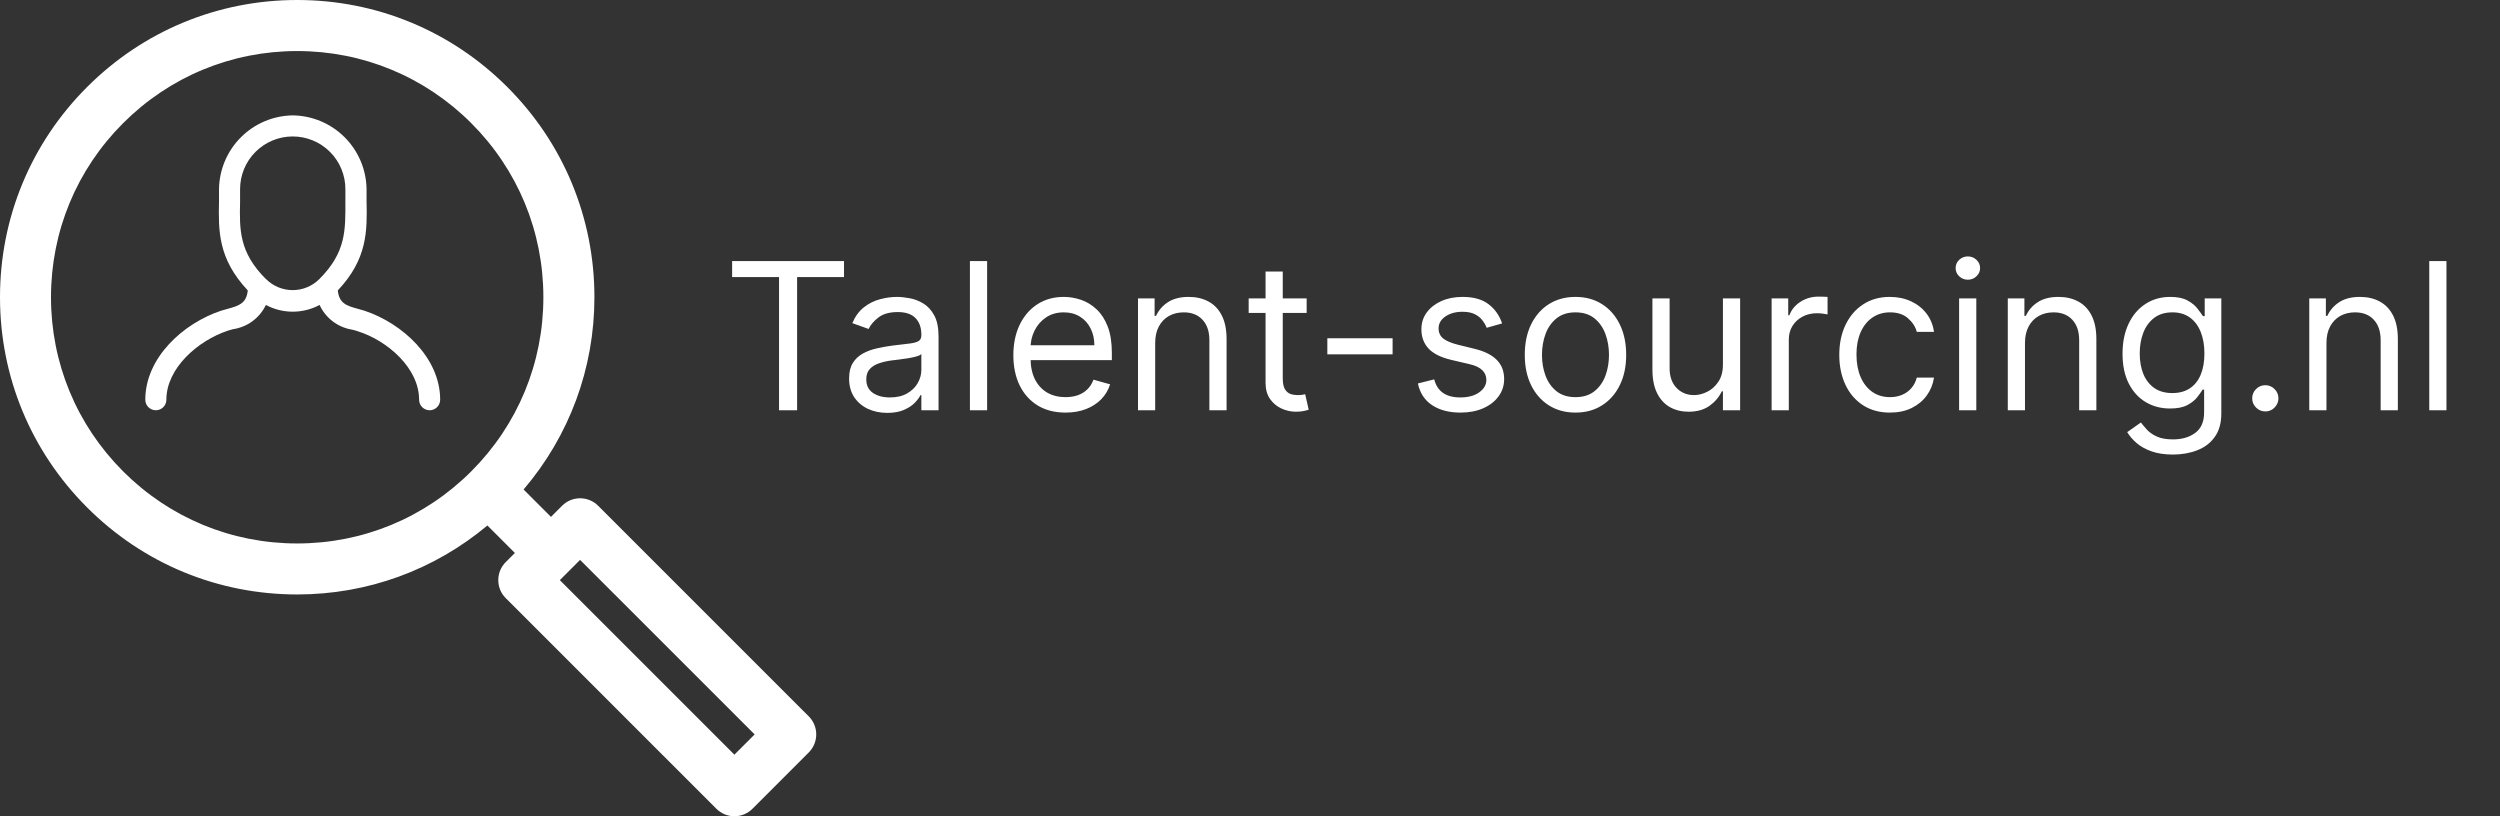 <svg width="585" height="191" viewBox="0 0 585 191" fill="none" xmlns="http://www.w3.org/2000/svg">
<rect x="0" y="0" width="585" height="191" fill="#333333" stroke="none"/>
<path d="M85.306 72.713L83.754 72.269C81.142 71.554 79.343 71.012 79.047 67.956C86.021 60.564 85.922 53.984 85.775 47.084C85.775 46.148 85.775 45.211 85.775 44.25C85.711 39.695 83.873 35.344 80.652 32.123C77.43 28.902 73.08 27.064 68.525 27C63.965 27.057 59.608 28.892 56.382 32.114C53.155 35.336 51.314 39.691 51.25 44.25C51.25 45.211 51.25 46.148 51.25 47.084C51.102 53.984 51.004 60.514 57.977 67.956C57.682 71.012 55.883 71.554 53.271 72.269L51.718 72.713C42.896 75.645 34 83.679 34 93.536C34 94.189 34.26 94.816 34.722 95.278C35.184 95.74 35.811 96 36.464 96C37.118 96 37.745 95.74 38.207 95.278C38.669 94.816 38.929 94.189 38.929 93.536C38.929 86.143 46.321 79.711 53.271 77.395C53.665 77.247 54.109 77.148 54.552 77.025C56.197 76.782 57.756 76.138 59.093 75.149C60.429 74.16 61.502 72.858 62.216 71.357C64.149 72.392 66.307 72.934 68.5 72.934C70.693 72.934 72.851 72.392 74.784 71.357C75.482 72.881 76.548 74.208 77.886 75.219C79.223 76.23 80.791 76.893 82.448 77.148C82.891 77.271 83.335 77.37 83.729 77.518C90.679 79.711 98.071 86.143 98.071 93.536C98.071 94.189 98.331 94.816 98.793 95.278C99.255 95.74 99.882 96 100.536 96C101.189 96 101.816 95.74 102.278 95.278C102.74 94.816 103 94.189 103 93.536C103 83.679 94.104 75.645 85.306 72.713ZM62.241 65.32C55.932 59.036 56.031 53.762 56.179 47.158C56.179 46.221 56.179 45.236 56.179 44.25C56.179 40.982 57.477 37.848 59.787 35.537C62.098 33.227 65.232 31.929 68.5 31.929C71.768 31.929 74.902 33.227 77.213 35.537C79.523 37.848 80.821 40.982 80.821 44.25C80.821 45.236 80.821 46.221 80.821 47.158C80.821 53.762 81.043 58.986 74.735 65.295C73.915 66.117 72.942 66.769 71.87 67.214C70.797 67.659 69.648 67.888 68.488 67.888C67.327 67.888 66.178 67.659 65.106 67.214C64.034 66.769 63.06 66.117 62.241 65.295V65.32Z" fill="white"/>
<path d="M69.538 139.103C86 139.103 101.573 133.396 114.054 122.962L120.483 129.391L118.346 131.528C117.224 132.65 116.597 134.166 116.597 135.748C116.597 137.33 117.224 138.852 118.346 139.968L167.632 189.251C168.796 190.415 170.324 191 171.852 191C173.38 191 174.908 190.415 176.072 189.251L189.251 176.071C190.373 174.949 191 173.432 191 171.85C191 170.269 190.373 168.746 189.251 167.63L139.966 118.348C137.632 116.014 133.859 116.014 131.526 118.348L128.923 120.95L122.518 114.545C133.221 101.986 139.094 86.233 139.094 69.554C139.094 50.978 131.86 33.512 118.722 20.373C105.585 7.235 88.119 0 69.544 0C50.969 0 33.504 7.235 20.372 20.373C7.234 33.512 0 50.972 0 69.554C0 88.131 7.234 105.597 20.372 118.73C33.498 131.874 50.963 139.103 69.538 139.103ZM176.585 171.856L171.846 176.59L131 135.748L135.74 131.014L176.585 171.856ZM28.806 28.82C39.688 17.938 54.15 11.945 69.538 11.945C84.926 11.945 99.395 17.938 110.276 28.82C121.157 39.702 127.15 54.172 127.15 69.56C127.15 84.949 121.157 99.413 110.276 110.295C99.395 121.177 84.926 127.17 69.538 127.17C54.15 127.17 39.688 121.177 28.806 110.295C17.925 99.413 11.932 84.943 11.932 69.56C11.932 54.166 17.919 39.702 28.806 28.82Z" fill="white"/>
<path d="M171.318 64.841V61.091H197.5V64.841H186.523V96H182.295V64.841H171.318ZM207.621 96.614C205.962 96.614 204.456 96.301 203.104 95.676C201.751 95.04 200.678 94.125 199.882 92.932C199.087 91.727 198.689 90.273 198.689 88.568C198.689 87.068 198.984 85.852 199.575 84.921C200.166 83.977 200.956 83.239 201.945 82.704C202.933 82.171 204.024 81.773 205.217 81.511C206.422 81.239 207.632 81.023 208.848 80.864C210.439 80.659 211.729 80.506 212.717 80.403C213.717 80.29 214.445 80.102 214.899 79.841C215.365 79.579 215.598 79.125 215.598 78.477V78.341C215.598 76.659 215.138 75.352 214.217 74.421C213.308 73.489 211.928 73.023 210.075 73.023C208.155 73.023 206.649 73.443 205.558 74.284C204.467 75.125 203.7 76.023 203.257 76.977L199.439 75.614C200.121 74.023 201.03 72.784 202.166 71.898C203.314 71 204.564 70.375 205.916 70.023C207.28 69.659 208.621 69.477 209.939 69.477C210.78 69.477 211.746 69.579 212.837 69.784C213.939 69.977 215.001 70.381 216.024 70.994C217.058 71.608 217.916 72.534 218.598 73.773C219.28 75.011 219.621 76.671 219.621 78.75V96H215.598V92.454H215.393C215.121 93.023 214.666 93.631 214.03 94.278C213.393 94.926 212.547 95.477 211.49 95.932C210.433 96.386 209.143 96.614 207.621 96.614ZM208.234 93C209.825 93 211.166 92.688 212.257 92.062C213.359 91.438 214.189 90.631 214.746 89.642C215.314 88.653 215.598 87.614 215.598 86.523V82.841C215.428 83.046 215.053 83.233 214.473 83.403C213.905 83.562 213.246 83.704 212.496 83.829C211.757 83.943 211.036 84.046 210.331 84.136C209.638 84.216 209.075 84.284 208.643 84.341C207.598 84.477 206.621 84.699 205.712 85.006C204.814 85.301 204.087 85.75 203.53 86.352C202.984 86.943 202.712 87.75 202.712 88.773C202.712 90.171 203.229 91.227 204.263 91.943C205.308 92.648 206.632 93 208.234 93ZM230.986 61.091V96H226.963V61.091H230.986ZM249.331 96.546C246.808 96.546 244.632 95.989 242.803 94.875C240.984 93.75 239.581 92.182 238.592 90.171C237.615 88.148 237.126 85.796 237.126 83.114C237.126 80.432 237.615 78.068 238.592 76.023C239.581 73.966 240.956 72.364 242.717 71.216C244.49 70.057 246.558 69.477 248.922 69.477C250.286 69.477 251.632 69.704 252.962 70.159C254.291 70.614 255.501 71.352 256.592 72.375C257.683 73.386 258.553 74.727 259.2 76.398C259.848 78.068 260.172 80.125 260.172 82.568V84.273H239.99V80.796H256.081C256.081 79.318 255.786 78 255.195 76.841C254.615 75.682 253.786 74.767 252.706 74.097C251.638 73.426 250.376 73.091 248.922 73.091C247.32 73.091 245.933 73.489 244.763 74.284C243.604 75.068 242.712 76.091 242.087 77.352C241.462 78.614 241.149 79.966 241.149 81.409V83.727C241.149 85.704 241.49 87.381 242.172 88.756C242.865 90.119 243.825 91.159 245.053 91.875C246.28 92.579 247.706 92.932 249.331 92.932C250.388 92.932 251.342 92.784 252.195 92.489C253.058 92.182 253.803 91.727 254.428 91.125C255.053 90.511 255.536 89.75 255.876 88.841L259.763 89.932C259.354 91.25 258.666 92.409 257.7 93.409C256.734 94.398 255.541 95.171 254.121 95.727C252.7 96.273 251.104 96.546 249.331 96.546ZM270.314 80.25V96H266.291V69.818H270.178V73.909H270.518C271.132 72.579 272.064 71.511 273.314 70.704C274.564 69.886 276.178 69.477 278.155 69.477C279.928 69.477 281.479 69.841 282.808 70.568C284.138 71.284 285.172 72.375 285.911 73.841C286.649 75.296 287.018 77.136 287.018 79.364V96H282.996V79.636C282.996 77.579 282.462 75.977 281.393 74.829C280.325 73.671 278.859 73.091 276.996 73.091C275.712 73.091 274.564 73.369 273.553 73.926C272.553 74.483 271.763 75.296 271.183 76.364C270.604 77.432 270.314 78.727 270.314 80.25ZM305.756 69.818V73.227H292.188V69.818H305.756ZM296.142 63.545H300.165V88.5C300.165 89.636 300.33 90.489 300.659 91.057C301 91.614 301.432 91.989 301.955 92.182C302.489 92.364 303.051 92.454 303.642 92.454C304.085 92.454 304.449 92.432 304.733 92.386C305.017 92.329 305.244 92.284 305.415 92.25L306.233 95.864C305.96 95.966 305.58 96.068 305.091 96.171C304.602 96.284 303.983 96.341 303.233 96.341C302.097 96.341 300.983 96.097 299.892 95.608C298.813 95.119 297.915 94.375 297.199 93.375C296.494 92.375 296.142 91.114 296.142 89.591V63.545ZM325.869 79.159V82.909H310.597V79.159H325.869ZM351.493 75.682L347.879 76.704C347.652 76.102 347.317 75.517 346.874 74.949C346.442 74.369 345.851 73.892 345.101 73.517C344.351 73.142 343.391 72.954 342.22 72.954C340.618 72.954 339.283 73.324 338.214 74.062C337.158 74.79 336.629 75.716 336.629 76.841C336.629 77.841 336.993 78.631 337.72 79.21C338.447 79.79 339.584 80.273 341.129 80.659L345.016 81.614C347.357 82.182 349.101 83.051 350.249 84.222C351.396 85.381 351.97 86.875 351.97 88.704C351.97 90.204 351.538 91.546 350.675 92.727C349.822 93.909 348.629 94.841 347.095 95.523C345.561 96.204 343.777 96.546 341.743 96.546C339.072 96.546 336.862 95.966 335.112 94.807C333.362 93.648 332.254 91.954 331.788 89.727L335.607 88.773C335.97 90.182 336.658 91.239 337.669 91.943C338.692 92.648 340.027 93 341.675 93C343.55 93 345.038 92.602 346.141 91.807C347.254 91 347.811 90.034 347.811 88.909C347.811 88 347.493 87.239 346.857 86.625C346.22 86 345.243 85.534 343.925 85.227L339.561 84.204C337.163 83.636 335.402 82.756 334.277 81.562C333.163 80.358 332.607 78.852 332.607 77.046C332.607 75.568 333.021 74.261 333.851 73.125C334.692 71.989 335.834 71.097 337.277 70.449C338.732 69.801 340.379 69.477 342.22 69.477C344.811 69.477 346.845 70.046 348.322 71.182C349.811 72.318 350.868 73.818 351.493 75.682ZM368.662 96.546C366.298 96.546 364.224 95.983 362.44 94.858C360.668 93.733 359.281 92.159 358.281 90.136C357.293 88.114 356.798 85.75 356.798 83.046C356.798 80.318 357.293 77.938 358.281 75.903C359.281 73.869 360.668 72.29 362.44 71.165C364.224 70.04 366.298 69.477 368.662 69.477C371.026 69.477 373.094 70.04 374.866 71.165C376.651 72.29 378.037 73.869 379.026 75.903C380.026 77.938 380.526 80.318 380.526 83.046C380.526 85.75 380.026 88.114 379.026 90.136C378.037 92.159 376.651 93.733 374.866 94.858C373.094 95.983 371.026 96.546 368.662 96.546ZM368.662 92.932C370.457 92.932 371.935 92.472 373.094 91.551C374.253 90.631 375.111 89.421 375.668 87.921C376.224 86.421 376.503 84.796 376.503 83.046C376.503 81.296 376.224 79.665 375.668 78.153C375.111 76.642 374.253 75.421 373.094 74.489C371.935 73.557 370.457 73.091 368.662 73.091C366.866 73.091 365.389 73.557 364.23 74.489C363.071 75.421 362.213 76.642 361.656 78.153C361.099 79.665 360.821 81.296 360.821 83.046C360.821 84.796 361.099 86.421 361.656 87.921C362.213 89.421 363.071 90.631 364.23 91.551C365.389 92.472 366.866 92.932 368.662 92.932ZM403.166 85.296V69.818H407.189V96H403.166V91.568H402.893C402.28 92.898 401.325 94.028 400.03 94.96C398.734 95.881 397.098 96.341 395.121 96.341C393.484 96.341 392.03 95.983 390.757 95.267C389.484 94.54 388.484 93.449 387.757 91.994C387.03 90.528 386.666 88.682 386.666 86.454V69.818H390.689V86.182C390.689 88.091 391.223 89.614 392.291 90.75C393.371 91.886 394.746 92.454 396.416 92.454C397.416 92.454 398.433 92.199 399.467 91.688C400.513 91.176 401.388 90.392 402.092 89.335C402.808 88.278 403.166 86.932 403.166 85.296ZM414.557 96V69.818H418.443V73.773H418.716C419.193 72.477 420.057 71.426 421.307 70.619C422.557 69.812 423.966 69.409 425.534 69.409C425.83 69.409 426.199 69.415 426.642 69.426C427.085 69.438 427.42 69.454 427.648 69.477V73.568C427.511 73.534 427.199 73.483 426.71 73.415C426.233 73.335 425.727 73.296 425.193 73.296C423.92 73.296 422.784 73.562 421.784 74.097C420.795 74.619 420.011 75.347 419.432 76.278C418.864 77.199 418.58 78.25 418.58 79.432V96H414.557ZM442.256 96.546C439.801 96.546 437.688 95.966 435.915 94.807C434.142 93.648 432.778 92.051 431.824 90.017C430.869 87.983 430.392 85.659 430.392 83.046C430.392 80.386 430.881 78.04 431.858 76.006C432.847 73.96 434.222 72.364 435.983 71.216C437.756 70.057 439.824 69.477 442.188 69.477C444.028 69.477 445.688 69.818 447.165 70.5C448.642 71.182 449.852 72.136 450.795 73.364C451.739 74.591 452.324 76.023 452.551 77.659H448.528C448.222 76.466 447.54 75.409 446.483 74.489C445.438 73.557 444.028 73.091 442.256 73.091C440.688 73.091 439.313 73.5 438.131 74.318C436.96 75.125 436.045 76.267 435.386 77.744C434.739 79.21 434.415 80.932 434.415 82.909C434.415 84.932 434.733 86.693 435.369 88.193C436.017 89.693 436.926 90.858 438.097 91.688C439.278 92.517 440.665 92.932 442.256 92.932C443.301 92.932 444.25 92.75 445.102 92.386C445.955 92.023 446.676 91.5 447.267 90.818C447.858 90.136 448.278 89.318 448.528 88.364H452.551C452.324 89.909 451.761 91.301 450.864 92.54C449.977 93.767 448.801 94.744 447.335 95.472C445.881 96.188 444.188 96.546 442.256 96.546ZM458.432 96V69.818H462.455V96H458.432ZM460.477 65.454C459.693 65.454 459.017 65.188 458.449 64.653C457.892 64.119 457.614 63.477 457.614 62.727C457.614 61.977 457.892 61.335 458.449 60.801C459.017 60.267 459.693 60 460.477 60C461.261 60 461.932 60.267 462.489 60.801C463.057 61.335 463.341 61.977 463.341 62.727C463.341 63.477 463.057 64.119 462.489 64.653C461.932 65.188 461.261 65.454 460.477 65.454ZM473.845 80.25V96H469.822V69.818H473.709V73.909H474.05C474.663 72.579 475.595 71.511 476.845 70.704C478.095 69.886 479.709 69.477 481.686 69.477C483.459 69.477 485.01 69.841 486.339 70.568C487.669 71.284 488.703 72.375 489.442 73.841C490.18 75.296 490.55 77.136 490.55 79.364V96H486.527V79.636C486.527 77.579 485.993 75.977 484.925 74.829C483.857 73.671 482.391 73.091 480.527 73.091C479.243 73.091 478.095 73.369 477.084 73.926C476.084 74.483 475.294 75.296 474.714 76.364C474.135 77.432 473.845 78.727 473.845 80.25ZM508.469 106.364C506.526 106.364 504.855 106.114 503.457 105.614C502.06 105.125 500.895 104.477 499.963 103.67C499.043 102.875 498.31 102.023 497.764 101.114L500.969 98.864C501.332 99.341 501.793 99.886 502.349 100.5C502.906 101.125 503.668 101.665 504.634 102.119C505.611 102.585 506.889 102.818 508.469 102.818C510.582 102.818 512.327 102.307 513.702 101.284C515.077 100.261 515.764 98.659 515.764 96.477V91.159H515.423C515.128 91.636 514.707 92.227 514.162 92.932C513.628 93.625 512.855 94.244 511.844 94.79C510.844 95.324 509.491 95.591 507.787 95.591C505.673 95.591 503.776 95.091 502.094 94.091C500.423 93.091 499.099 91.636 498.122 89.727C497.156 87.818 496.673 85.5 496.673 82.773C496.673 80.091 497.145 77.756 498.088 75.767C499.031 73.767 500.344 72.222 502.026 71.131C503.707 70.028 505.651 69.477 507.855 69.477C509.56 69.477 510.912 69.761 511.912 70.329C512.923 70.886 513.696 71.523 514.23 72.239C514.776 72.943 515.196 73.523 515.491 73.977H515.901V69.818H519.787V96.75C519.787 99 519.276 100.83 518.253 102.239C517.241 103.659 515.878 104.699 514.162 105.358C512.457 106.028 510.56 106.364 508.469 106.364ZM508.332 91.977C509.946 91.977 511.31 91.608 512.423 90.869C513.537 90.131 514.384 89.068 514.963 87.682C515.543 86.296 515.832 84.636 515.832 82.704C515.832 80.818 515.548 79.153 514.98 77.71C514.412 76.267 513.571 75.136 512.457 74.318C511.344 73.5 509.969 73.091 508.332 73.091C506.628 73.091 505.207 73.523 504.071 74.386C502.946 75.25 502.099 76.409 501.531 77.864C500.974 79.318 500.696 80.932 500.696 82.704C500.696 84.523 500.98 86.131 501.548 87.528C502.128 88.915 502.98 90.006 504.105 90.801C505.241 91.585 506.651 91.977 508.332 91.977ZM530.082 96.273C529.241 96.273 528.52 95.972 527.918 95.369C527.315 94.767 527.014 94.046 527.014 93.204C527.014 92.364 527.315 91.642 527.918 91.04C528.52 90.438 529.241 90.136 530.082 90.136C530.923 90.136 531.645 90.438 532.247 91.04C532.849 91.642 533.151 92.364 533.151 93.204C533.151 93.761 533.009 94.273 532.724 94.739C532.452 95.204 532.082 95.579 531.616 95.864C531.162 96.136 530.651 96.273 530.082 96.273ZM544.392 80.25V96H540.369V69.818H544.256V73.909H544.597C545.21 72.579 546.142 71.511 547.392 70.704C548.642 69.886 550.256 69.477 552.233 69.477C554.006 69.477 555.557 69.841 556.886 70.568C558.216 71.284 559.25 72.375 559.989 73.841C560.727 75.296 561.097 77.136 561.097 79.364V96H557.074V79.636C557.074 77.579 556.54 75.977 555.472 74.829C554.403 73.671 552.938 73.091 551.074 73.091C549.79 73.091 548.642 73.369 547.631 73.926C546.631 74.483 545.841 75.296 545.261 76.364C544.682 77.432 544.392 78.727 544.392 80.25ZM572.47 61.091V96H568.447V61.091H572.47Z" fill="white"/>
</svg>
